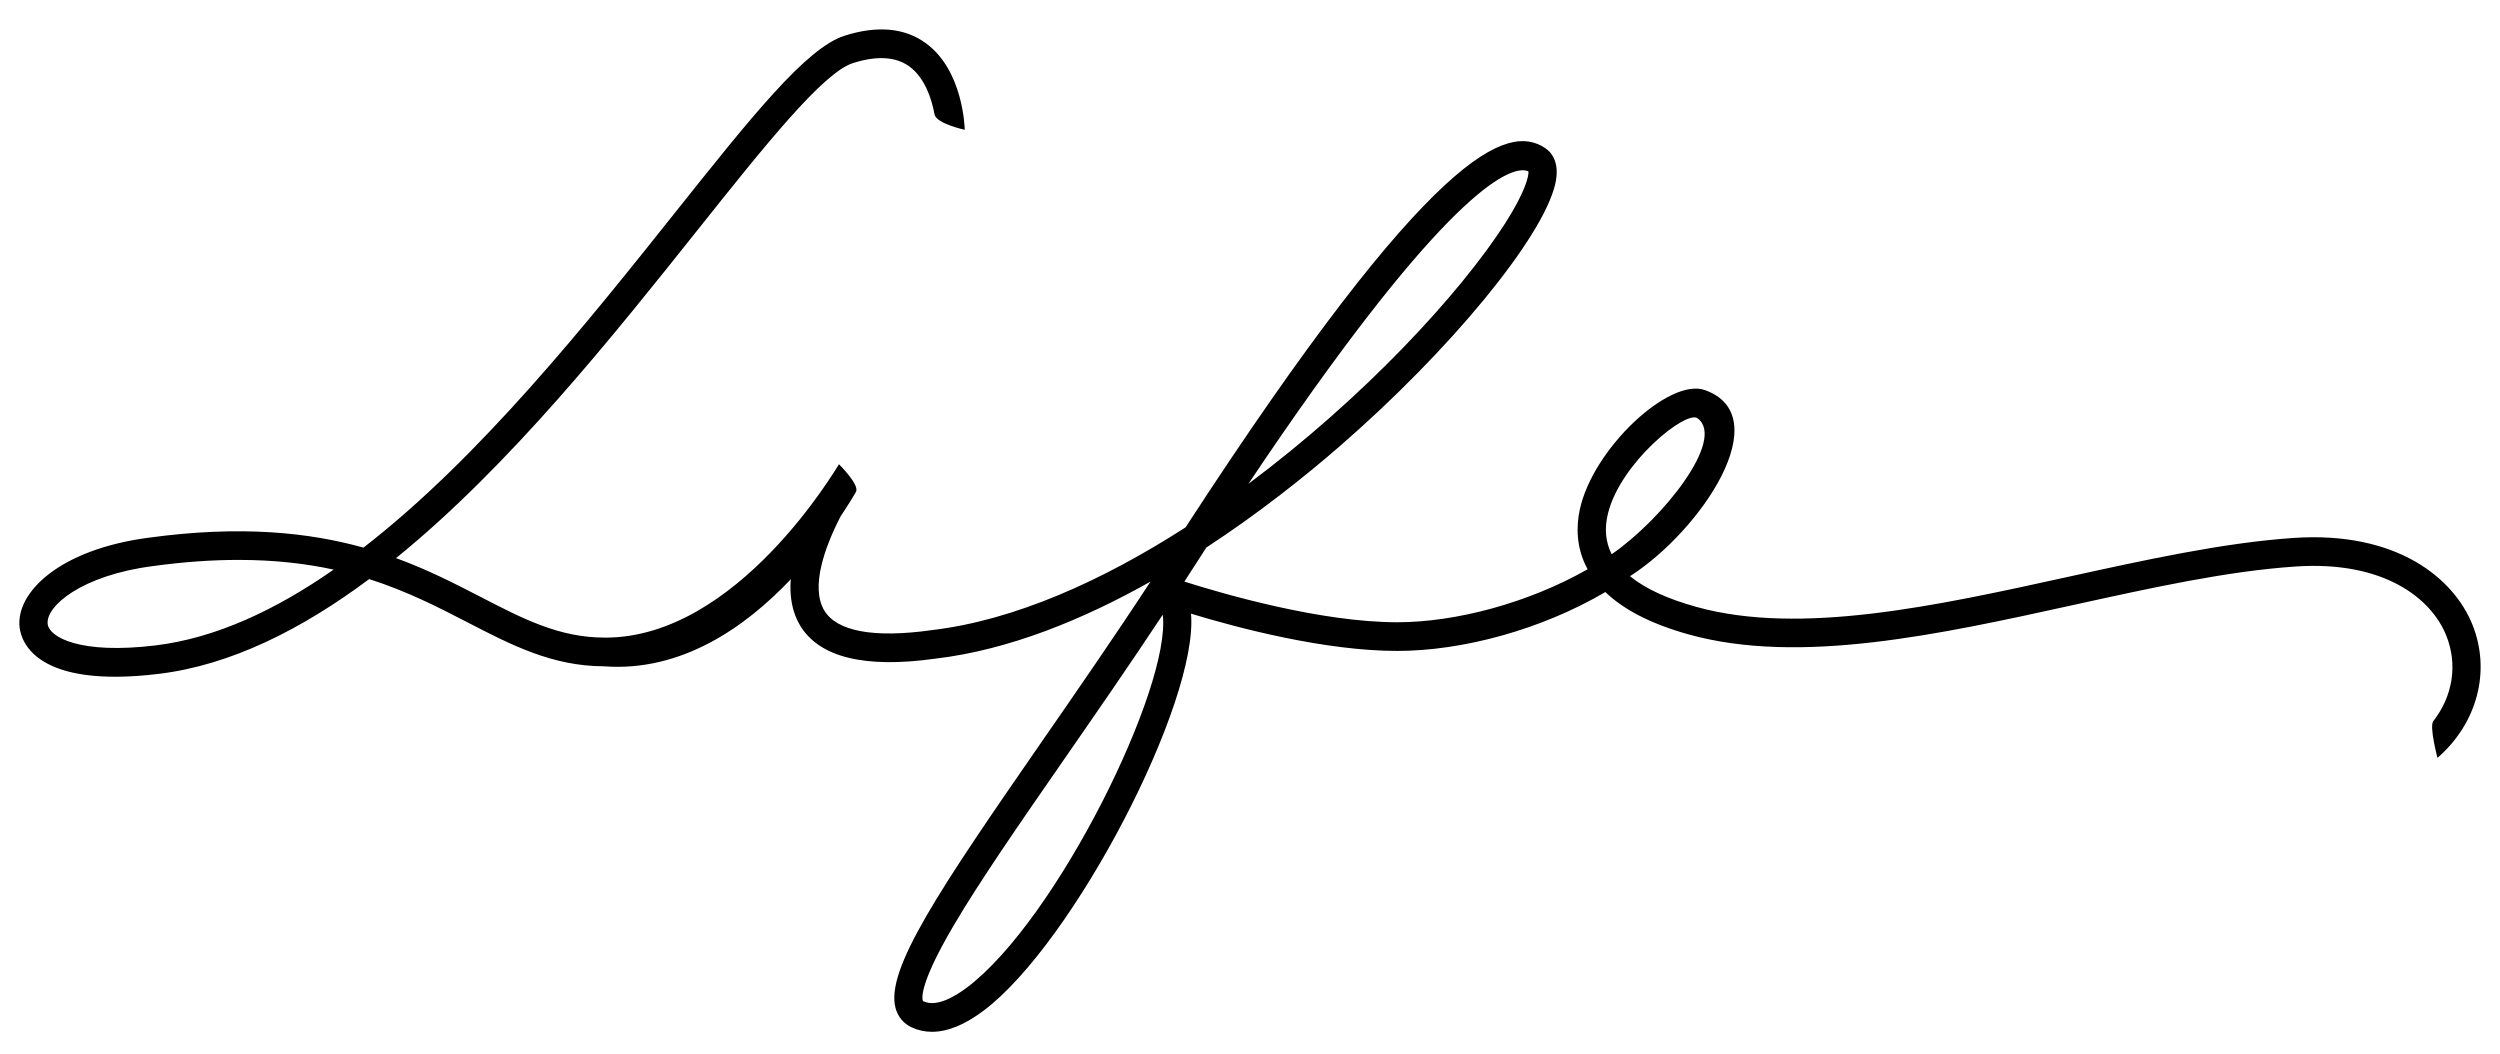 <svg width="83" height="35" viewBox="0 0 83 35" fill="none" xmlns="http://www.w3.org/2000/svg">
<path d="M50.557 5.653C49.874 5.653 47.688 6.745 41.446 16.064C45.26 13.221 48.474 9.755 49.975 7.409C50.644 6.362 50.758 5.843 50.745 5.69C50.703 5.67 50.64 5.653 50.557 5.653ZM56.358 13.886C55.981 13.606 53.791 15.363 53.382 17.058C53.262 17.551 53.304 17.998 53.508 18.4C55.173 17.255 57.315 14.595 56.358 13.886ZM7.923 18.589C7.061 18.589 6.114 18.651 5.063 18.796C2.707 19.103 1.511 20.128 1.583 20.719C1.637 21.155 2.654 21.732 5.161 21.428C7.164 21.185 9.152 20.253 11.077 18.911C10.16 18.712 9.124 18.589 7.923 18.589ZM30.646 33.236C30.646 33.236 30.649 33.238 30.659 33.243C31.087 33.443 31.683 33.102 32.109 32.781C35.093 30.528 38.896 22.781 38.603 20.408C37.5 22.077 36.373 23.702 35.353 25.175C33.841 27.356 32.536 29.241 31.663 30.724C30.417 32.842 30.634 33.219 30.646 33.236ZM30.942 34.256C30.704 34.256 30.478 34.207 30.265 34.107C29.995 33.98 29.81 33.757 29.731 33.464C29.395 32.198 31.164 29.564 34.583 24.629C35.716 22.993 36.981 21.167 38.198 19.308C35.984 20.556 33.512 21.579 31.047 21.868C28.705 22.197 27.192 21.823 26.558 20.757C26.289 20.302 26.211 19.774 26.253 19.232C24.759 20.811 22.63 22.318 20.045 22.121C18.333 22.116 16.974 21.413 15.535 20.669C14.553 20.162 13.517 19.627 12.256 19.226C10.016 20.896 7.669 22.081 5.273 22.372C1.221 22.865 0.711 21.321 0.652 20.837C0.51 19.68 1.965 18.24 4.941 17.851C7.996 17.434 10.26 17.677 12.067 18.181C15.943 15.18 19.53 10.677 22.435 7.03C24.951 3.873 26.768 1.592 28.036 1.187C29.126 0.84 30.034 0.922 30.736 1.433C31.976 2.334 32.028 4.229 32.029 4.309C32.029 4.309 31.082 4.104 31.027 3.798C30.936 3.304 30.716 2.587 30.186 2.203C29.738 1.879 29.109 1.843 28.318 2.095C27.321 2.412 25.396 4.829 23.167 7.627C20.356 11.156 16.92 15.469 13.149 18.529C14.222 18.921 15.127 19.39 15.962 19.82C17.361 20.544 18.569 21.168 20.063 21.168L20.099 21.169C24.489 21.169 27.767 15.534 27.854 15.413C27.854 15.413 28.552 16.1 28.417 16.332C28.375 16.404 28.326 16.485 28.273 16.573C28.171 16.74 28.049 16.933 27.909 17.141C27.378 18.168 26.906 19.493 27.364 20.264C27.779 20.963 29.011 21.191 30.928 20.921C33.688 20.597 36.62 19.272 39.361 17.508C47.596 4.841 50.066 4.106 51.294 4.912C51.494 5.044 51.804 5.375 51.633 6.113C51.221 7.892 48.143 11.635 44.474 14.819C43.373 15.775 41.839 17.008 40.05 18.179C39.872 18.454 39.691 18.735 39.506 19.022C39.444 19.118 39.383 19.213 39.322 19.309C40.62 19.721 43.848 20.659 46.391 20.659C48.325 20.659 50.742 20.021 52.709 18.899C52.312 18.173 52.336 17.449 52.447 16.927C52.882 14.887 55.423 12.532 56.599 12.95C59.033 13.813 56.475 17.619 54.116 19.13C54.619 19.542 55.359 19.884 56.331 20.152C59.78 21.106 64.287 20.114 68.644 19.155C71.189 18.596 73.819 18.016 76.154 17.859C79.576 17.63 81.462 19.194 82.083 20.735C82.704 22.274 82.249 24.011 80.924 25.161C80.924 25.161 80.648 24.119 80.784 23.944C81.435 23.107 81.603 22.063 81.214 21.095C80.716 19.861 79.141 18.61 76.216 18.808C73.95 18.96 71.47 19.506 68.844 20.084C64.376 21.067 59.754 22.083 56.083 21.068C54.738 20.697 53.859 20.196 53.297 19.656C51.163 20.911 48.542 21.611 46.39 21.611C43.982 21.611 41.092 20.846 39.542 20.374C39.797 23.303 35.648 31.294 32.668 33.544C32.041 34.018 31.463 34.256 30.942 34.256Z" fill="black"/>
</svg>

